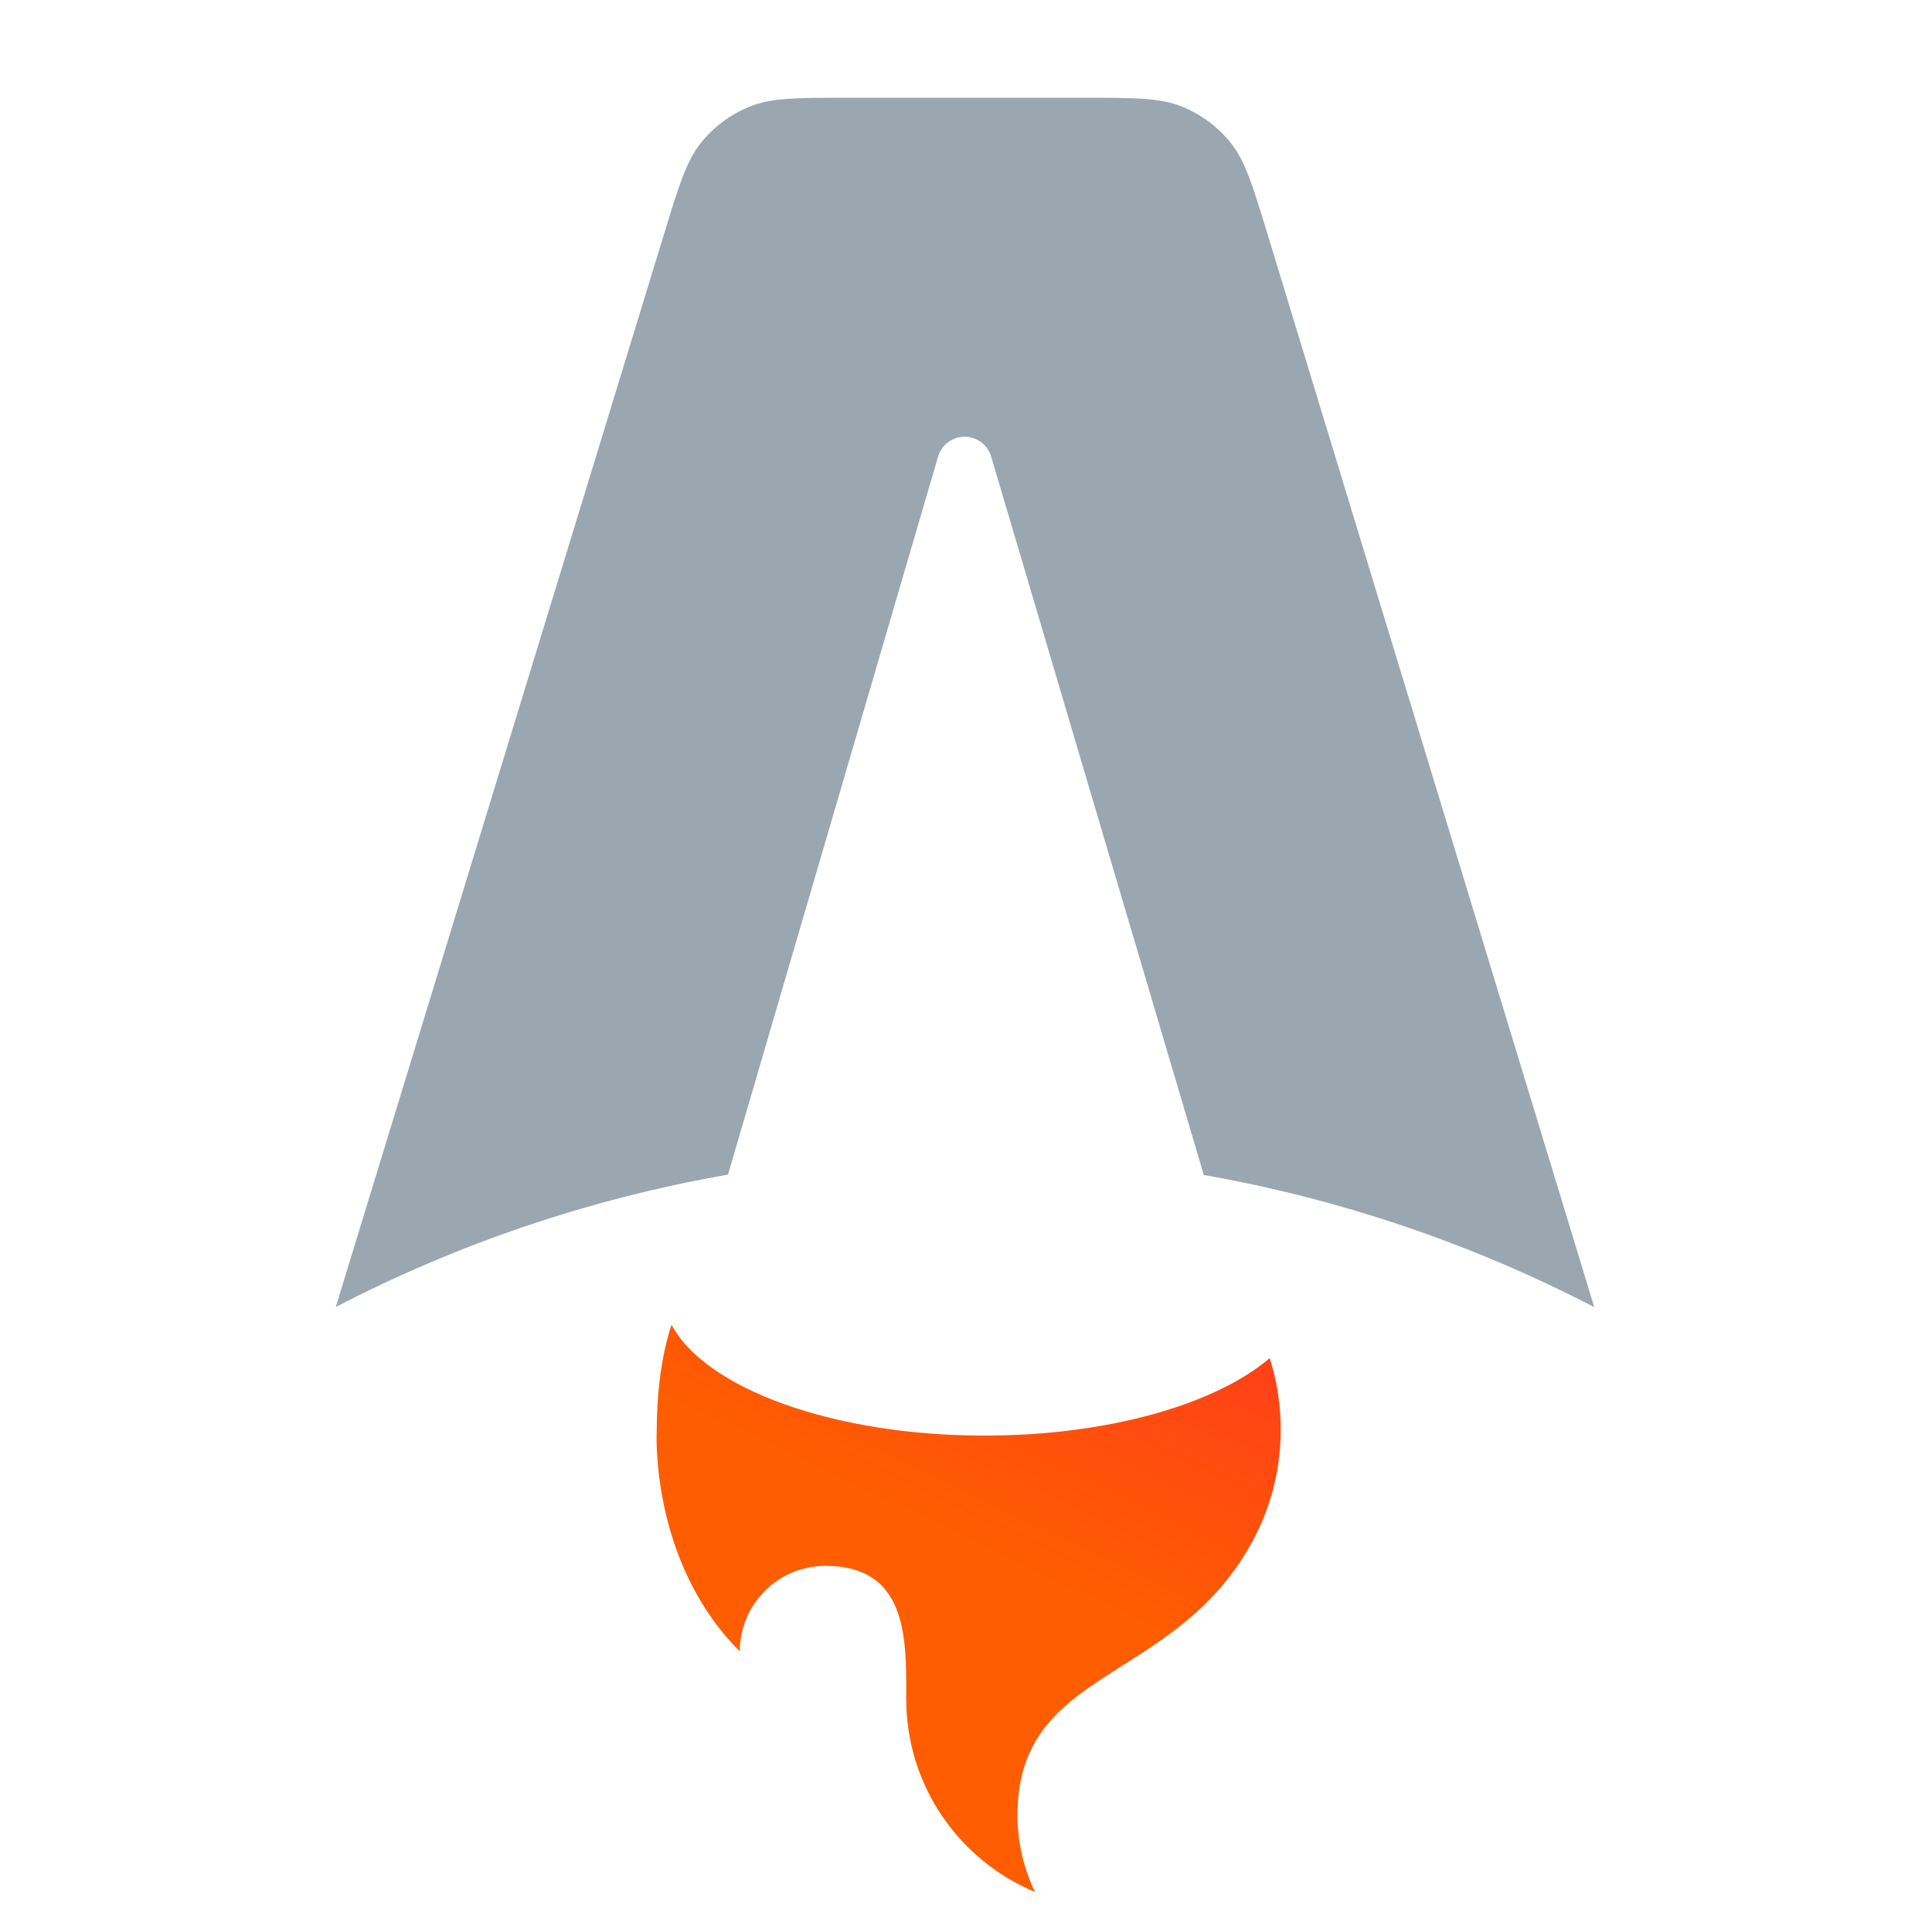 <svg width="1281" height="1280" viewBox="0 0 1281 1280" fill="none" xmlns="http://www.w3.org/2000/svg">
<path fill-rule="evenodd" clip-rule="evenodd" d="M815.931 94.644C825.65 106.709 830.606 122.99 840.519 155.553L1057.06 866.901C976.999 825.368 889.964 795.413 798.174 779.252L657.182 302.798C654.875 295.002 647.715 289.654 639.585 289.654C631.434 289.654 624.26 295.03 621.972 302.853L482.688 779.011C390.471 795.1 303.038 825.109 222.634 866.793L440.24 155.388L440.24 155.388C450.183 122.882 455.154 106.629 464.874 94.585C473.455 83.953 484.616 75.696 497.293 70.6C511.652 64.828 528.649 64.828 562.642 64.828H718.067C752.104 64.828 769.123 64.828 783.496 70.612C796.184 75.718 807.352 83.992 815.931 94.644Z" fill="url(#paint0_linear_709_106)"/>
<path fill-rule="evenodd" clip-rule="evenodd" d="M841.843 900.754C806.146 931.279 734.895 952.097 652.822 952.097C552.089 952.097 467.659 920.737 445.256 878.561C437.247 902.732 435.45 930.396 435.45 948.068C435.45 948.068 430.173 1034.84 490.528 1095.2C490.528 1063.86 515.934 1038.46 547.273 1038.46C600.989 1038.46 600.929 1085.32 600.88 1123.34C600.878 1124.48 600.877 1125.61 600.877 1126.73C600.877 1184.44 636.147 1233.91 686.308 1254.77C678.816 1239.36 674.613 1222.05 674.613 1203.77C674.613 1148.73 706.926 1128.23 744.48 1104.41L744.481 1104.41C774.361 1085.46 807.56 1064.41 830.44 1022.17C842.379 1000.13 849.158 974.893 849.158 948.068C849.158 931.573 846.594 915.676 841.843 900.754Z" fill="#FF5D01"/>
<path fill-rule="evenodd" clip-rule="evenodd" d="M841.843 900.754C806.146 931.279 734.895 952.097 652.822 952.097C552.089 952.097 467.659 920.737 445.256 878.561C437.247 902.732 435.45 930.396 435.45 948.068C435.45 948.068 430.173 1034.84 490.528 1095.2C490.528 1063.86 515.934 1038.46 547.273 1038.46C600.989 1038.46 600.929 1085.32 600.88 1123.34C600.878 1124.48 600.877 1125.61 600.877 1126.73C600.877 1184.44 636.147 1233.91 686.308 1254.77C678.816 1239.36 674.613 1222.05 674.613 1203.77C674.613 1148.73 706.926 1128.23 744.48 1104.41L744.481 1104.41C774.361 1085.46 807.56 1064.41 830.44 1022.17C842.379 1000.13 849.158 974.893 849.158 948.068C849.158 931.573 846.594 915.676 841.843 900.754Z" fill="url(#paint1_linear_709_106)"/>
<defs>
<linearGradient id="paint0_linear_709_106" x1="883.889" y1="27.113" x2="639.848" y2="866.902" gradientUnits="userSpaceOnUse">
<stop stop-color="#9AA7B0"/>
<stop offset="1" stop-color="#9AA7B0"/>
</linearGradient>
<linearGradient id="paint1_linear_709_106" x1="1002.57" y1="652.45" x2="791.219" y2="1094.91" gradientUnits="userSpaceOnUse">
<stop stop-color="#FF1639"/>
<stop offset="1" stop-color="#FF1639" stop-opacity="0"/>
</linearGradient>
</defs>
</svg>
